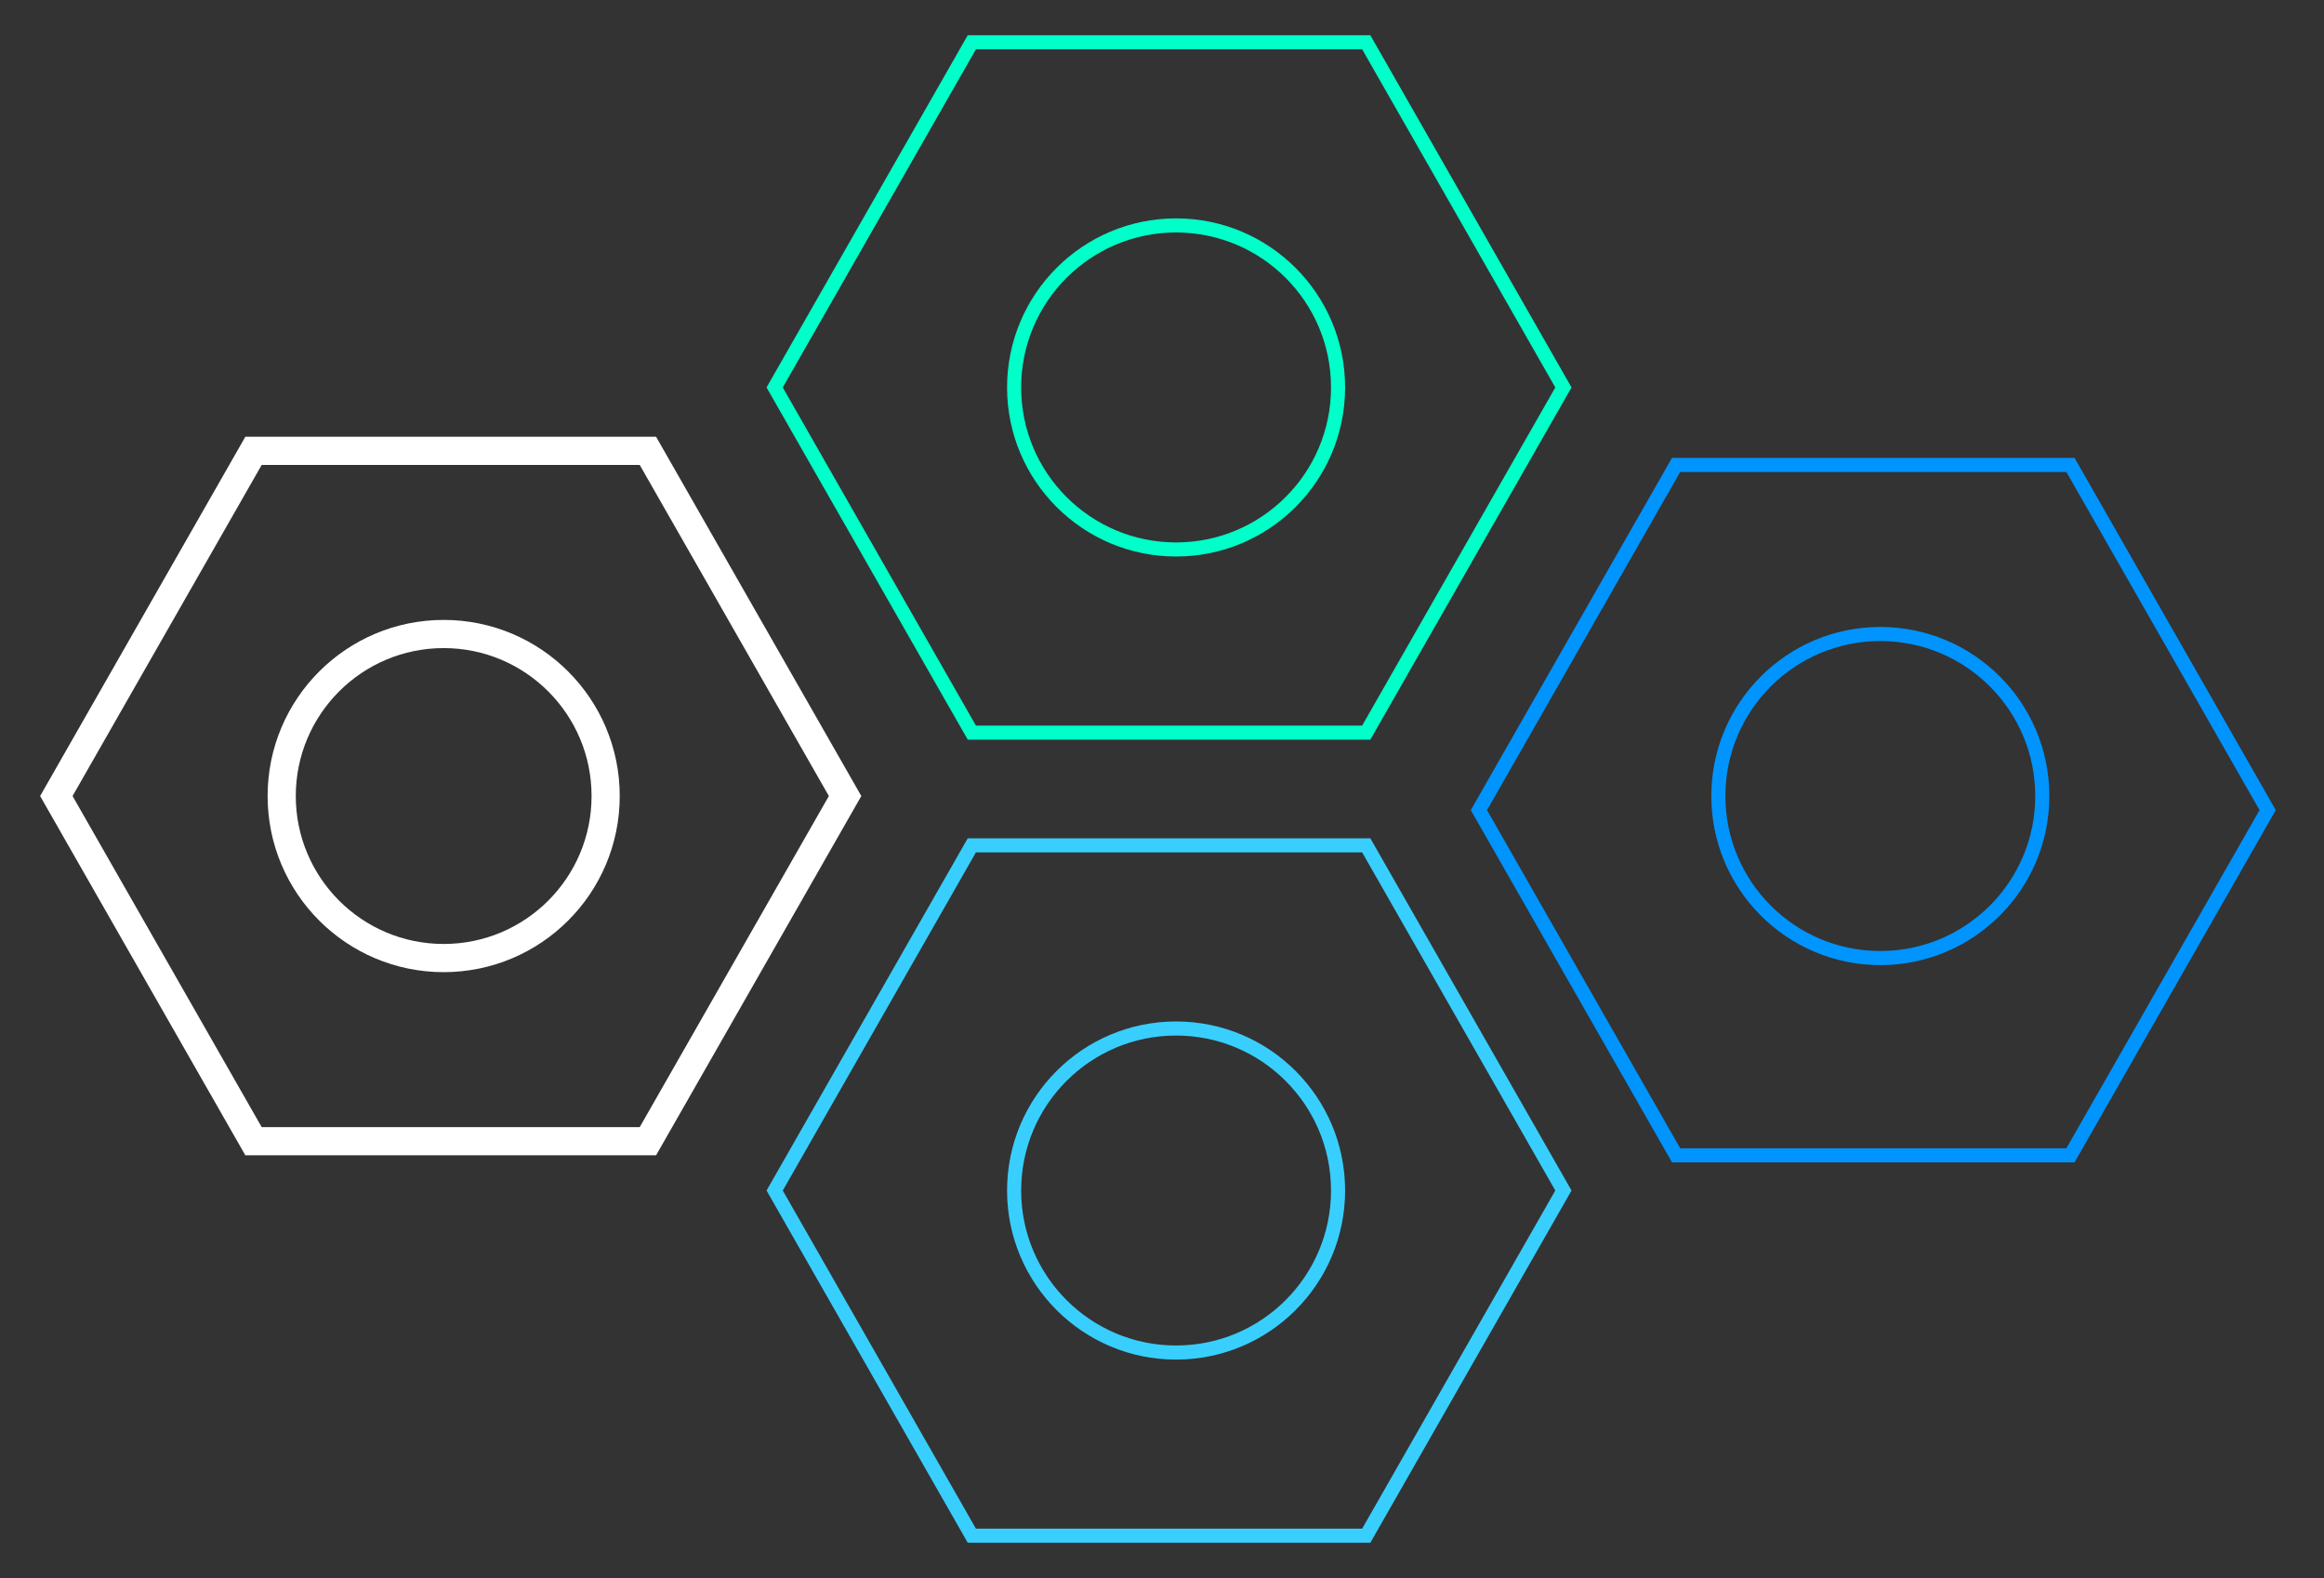 <?xml version="1.0" encoding="UTF-8"?>
<svg width="165px" height="112px" viewBox="0 0 165 112" version="1.1" xmlns="http://www.w3.org/2000/svg" xmlns:xlink="http://www.w3.org/1999/xlink">
    <rect x="0" y="0" width="165" height="112" fill="#333333" stroke="none"/>
    <!-- Generator: Sketch 53.1 (72631) - https://sketchapp.com -->
    <title>ico_serveis_desktop_03</title>
    <desc>Created with Sketch.</desc>
    <g id="ico_serveis_desktop_03" stroke="none" stroke-width="1" fill="none" fill-rule="evenodd">
        <g id="Group-17" transform="translate(4, 3)">
            <polygon id="Stroke-1" stroke="#38CFFF" points="93.001 57 64.999 57 51 81.5 64.999 106 93.001 106 107 81.5"></polygon>
            <path d="M91,81.5 C91,87.851 85.852,93 79.5,93 C73.149,93 68,87.851 68,81.5 C68,75.149 73.149,70 79.5,70 C85.852,70 91,75.149 91,81.5 Z" id="Stroke-3" stroke="#38CFFF"></path>
            <polygon id="Stroke-5" stroke="#00FFC9" points="93.001 0 64.999 0 51 24.5 64.999 49 93.001 49 107 24.5"></polygon>
            <path d="M91,24.5 C91,30.851 85.852,36 79.5,36 C73.149,36 68,30.851 68,24.5 C68,18.149 73.149,13 79.5,13 C85.852,13 91,18.149 91,24.5 Z" id="Stroke-7" stroke="#00FFC9"></path>
            <polygon id="Stroke-9" stroke="#0094FF" points="143 30 115 30 101 54.5 115 79 143 79 157 54.5"></polygon>
            <path d="M141,53.5 C141,59.851 135.852,65 129.5,65 C123.149,65 118,59.851 118,53.5 C118,47.149 123.149,42 129.5,42 C135.852,42 141,47.149 141,53.5 Z" id="Stroke-11" stroke="#0094FF"></path>
            <polygon id="Stroke-13" stroke="#FFFFFF" stroke-width="2" points="42 29 13.999 29 0 53.5 13.999 78 42 78 56 53.5"></polygon>
            <path d="M39,53.5 C39,59.851 33.852,65 27.5,65 C21.149,65 16,59.851 16,53.5 C16,47.149 21.149,42 27.5,42 C33.852,42 39,47.149 39,53.5 Z" id="Stroke-15" stroke="#FFFFFF" stroke-width="2"></path>
        </g>
    </g>
</svg>